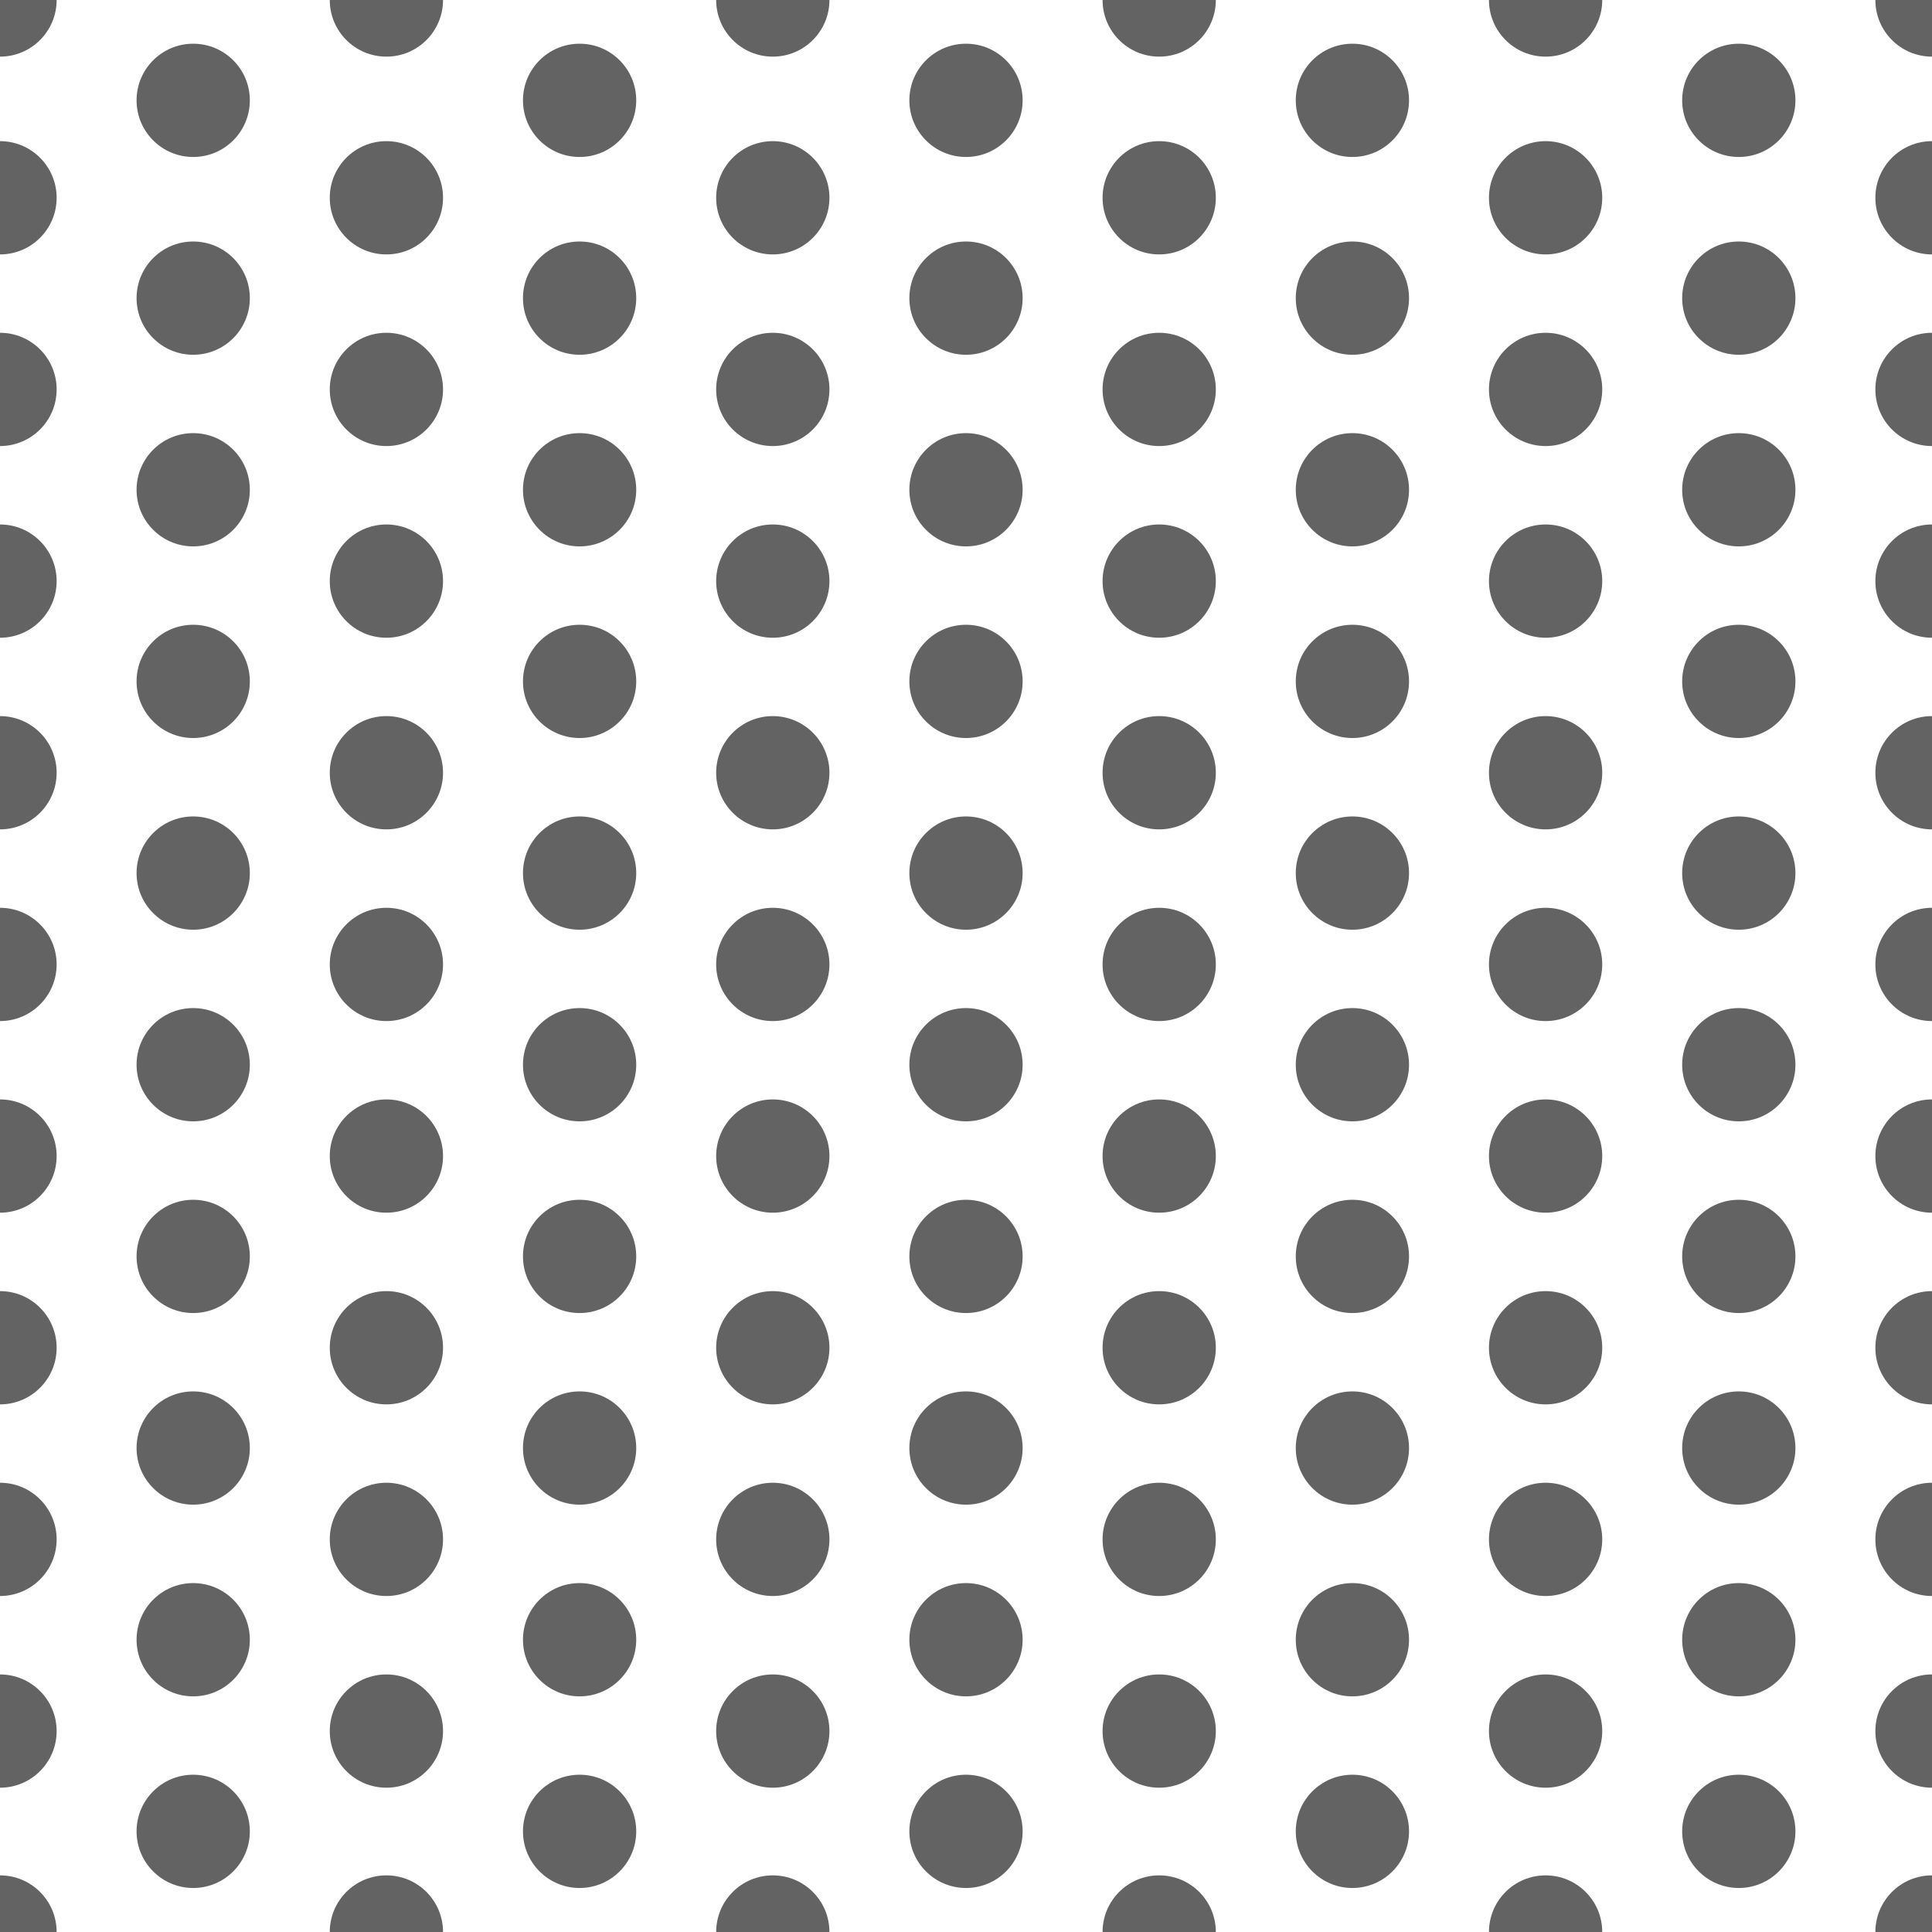 <svg xmlns="http://www.w3.org/2000/svg" width="32" height="32" viewBox="0 0 32 32"><title>dotssvg</title><g id="Layer_2" data-name="Layer 2"><circle r="0.938" fill="#636363"/><circle cy="12.799" r="0.938" fill="#636363"/><circle cy="6.45" r="0.938" fill="#636363"/><circle cy="3.276" r="0.938" fill="#636363"/><circle cy="9.625" r="0.938" fill="#636363"/><circle cy="25.497" r="0.938" fill="#636363"/><circle cy="32" r="0.938" fill="#636363"/><circle cy="28.672" r="0.938" fill="#636363"/><circle cy="19.148" r="0.938" fill="#636363"/><circle cy="15.974" r="0.938" fill="#636363"/><circle cy="22.323" r="0.938" fill="#636363"/><circle cx="3.2" cy="1.662" r="0.938" fill="#636363"/><circle cx="3.2" cy="14.461" r="0.938" fill="#636363"/><circle cx="3.2" cy="8.112" r="0.938" fill="#636363"/><circle cx="3.2" cy="4.938" r="0.938" fill="#636363"/><circle cx="3.2" cy="11.286" r="0.938" fill="#636363"/><circle cx="3.2" cy="27.159" r="0.938" fill="#636363"/><circle cx="3.2" cy="30.333" r="0.938" fill="#636363"/><circle cx="3.2" cy="20.81" r="0.938" fill="#636363"/><circle cx="3.2" cy="17.635" r="0.938" fill="#636363"/><circle cx="3.2" cy="23.984" r="0.938" fill="#636363"/><circle cx="12.8" r="0.938" fill="#636363"/><circle cx="12.8" cy="12.799" r="0.938" fill="#636363"/><circle cx="12.8" cy="6.45" r="0.938" fill="#636363"/><circle cx="12.8" cy="3.276" r="0.938" fill="#636363"/><circle cx="12.8" cy="9.625" r="0.938" fill="#636363"/><circle cx="12.8" cy="25.497" r="0.938" fill="#636363"/><circle cx="12.8" cy="32" r="0.938" fill="#636363"/><circle cx="12.8" cy="28.672" r="0.938" fill="#636363"/><circle cx="12.8" cy="19.148" r="0.938" fill="#636363"/><circle cx="12.8" cy="15.974" r="0.938" fill="#636363"/><circle cx="12.8" cy="22.323" r="0.938" fill="#636363"/><circle cx="16" cy="1.662" r="0.938" fill="#636363"/><circle cx="16" cy="14.461" r="0.938" fill="#636363"/><circle cx="16" cy="8.112" r="0.938" fill="#636363"/><circle cx="16" cy="4.938" r="0.938" fill="#636363"/><circle cx="16" cy="11.286" r="0.938" fill="#636363"/><circle cx="16" cy="27.159" r="0.938" fill="#636363"/><circle cx="16" cy="30.333" r="0.938" fill="#636363"/><circle cx="16" cy="20.81" r="0.938" fill="#636363"/><circle cx="16" cy="17.635" r="0.938" fill="#636363"/><circle cx="16" cy="23.984" r="0.938" fill="#636363"/><circle cx="6.4" r="0.938" fill="#636363"/><circle cx="6.4" cy="12.799" r="0.938" fill="#636363"/><circle cx="6.4" cy="6.45" r="0.938" fill="#636363"/><circle cx="6.4" cy="3.276" r="0.938" fill="#636363"/><circle cx="6.4" cy="9.625" r="0.938" fill="#636363"/><circle cx="6.4" cy="25.497" r="0.938" fill="#636363"/><circle cx="6.4" cy="32" r="0.938" fill="#636363"/><circle cx="6.4" cy="28.672" r="0.938" fill="#636363"/><circle cx="6.4" cy="19.148" r="0.938" fill="#636363"/><circle cx="6.4" cy="15.974" r="0.938" fill="#636363"/><circle cx="6.4" cy="22.323" r="0.938" fill="#636363"/><circle cx="9.6" cy="1.662" r="0.938" fill="#636363"/><circle cx="9.6" cy="14.461" r="0.938" fill="#636363"/><circle cx="9.6" cy="8.112" r="0.938" fill="#636363"/><circle cx="9.6" cy="4.938" r="0.938" fill="#636363"/><circle cx="9.6" cy="11.286" r="0.938" fill="#636363"/><circle cx="9.6" cy="27.159" r="0.938" fill="#636363"/><circle cx="9.6" cy="30.333" r="0.938" fill="#636363"/><circle cx="9.6" cy="20.81" r="0.938" fill="#636363"/><circle cx="9.6" cy="17.635" r="0.938" fill="#636363"/><circle cx="9.6" cy="23.984" r="0.938" fill="#636363"/><circle cx="19.2" r="0.938" fill="#636363"/><circle cx="19.2" cy="12.799" r="0.938" fill="#636363"/><circle cx="19.2" cy="6.45" r="0.938" fill="#636363"/><circle cx="19.2" cy="3.276" r="0.938" fill="#636363"/><circle cx="19.2" cy="9.625" r="0.938" fill="#636363"/><circle cx="19.2" cy="25.497" r="0.938" fill="#636363"/><circle cx="19.2" cy="32" r="0.938" fill="#636363"/><circle cx="19.2" cy="28.672" r="0.938" fill="#636363"/><circle cx="19.2" cy="19.148" r="0.938" fill="#636363"/><circle cx="19.2" cy="15.974" r="0.938" fill="#636363"/><circle cx="19.2" cy="22.323" r="0.938" fill="#636363"/><circle cx="28.8" cy="1.662" r="0.938" fill="#636363"/><circle cx="28.8" cy="14.461" r="0.938" fill="#636363"/><circle cx="28.8" cy="8.112" r="0.938" fill="#636363"/><circle cx="28.8" cy="4.938" r="0.938" fill="#636363"/><circle cx="28.8" cy="11.286" r="0.938" fill="#636363"/><circle cx="28.8" cy="27.159" r="0.938" fill="#636363"/><circle cx="28.8" cy="30.333" r="0.938" fill="#636363"/><circle cx="28.8" cy="20.81" r="0.938" fill="#636363"/><circle cx="28.8" cy="17.635" r="0.938" fill="#636363"/><circle cx="28.8" cy="23.984" r="0.938" fill="#636363"/><circle cx="32" r="0.938" fill="#636363"/><circle cx="32" cy="12.799" r="0.938" fill="#636363"/><circle cx="32" cy="6.45" r="0.938" fill="#636363"/><circle cx="32" cy="3.276" r="0.938" fill="#636363"/><circle cx="32" cy="9.625" r="0.938" fill="#636363"/><circle cx="32" cy="25.497" r="0.938" fill="#636363"/><circle cx="32" cy="32" r="0.938" fill="#636363"/><circle cx="32" cy="28.672" r="0.938" fill="#636363"/><circle cx="32" cy="19.148" r="0.938" fill="#636363"/><circle cx="32" cy="15.974" r="0.938" fill="#636363"/><circle cx="32" cy="22.323" r="0.938" fill="#636363"/><circle cx="22.4" cy="1.662" r="0.938" fill="#636363"/><circle cx="22.4" cy="14.461" r="0.938" fill="#636363"/><circle cx="22.4" cy="8.112" r="0.938" fill="#636363"/><circle cx="22.4" cy="4.938" r="0.938" fill="#636363"/><circle cx="22.4" cy="11.286" r="0.938" fill="#636363"/><circle cx="22.4" cy="27.159" r="0.938" fill="#636363"/><circle cx="22.4" cy="30.333" r="0.938" fill="#636363"/><circle cx="22.4" cy="20.81" r="0.938" fill="#636363"/><circle cx="22.4" cy="17.635" r="0.938" fill="#636363"/><circle cx="22.4" cy="23.984" r="0.938" fill="#636363"/><circle cx="25.6" r="0.938" fill="#636363"/><circle cx="25.6" cy="12.799" r="0.938" fill="#636363"/><circle cx="25.6" cy="6.45" r="0.938" fill="#636363"/><circle cx="25.6" cy="3.276" r="0.938" fill="#636363"/><circle cx="25.6" cy="9.625" r="0.938" fill="#636363"/><circle cx="25.6" cy="25.497" r="0.938" fill="#636363"/><circle cx="25.6" cy="32" r="0.938" fill="#636363"/><circle cx="25.6" cy="28.672" r="0.938" fill="#636363"/><circle cx="25.6" cy="19.148" r="0.938" fill="#636363"/><circle cx="25.6" cy="15.974" r="0.938" fill="#636363"/><circle cx="25.6" cy="22.323" r="0.938" fill="#636363"/></g></svg>